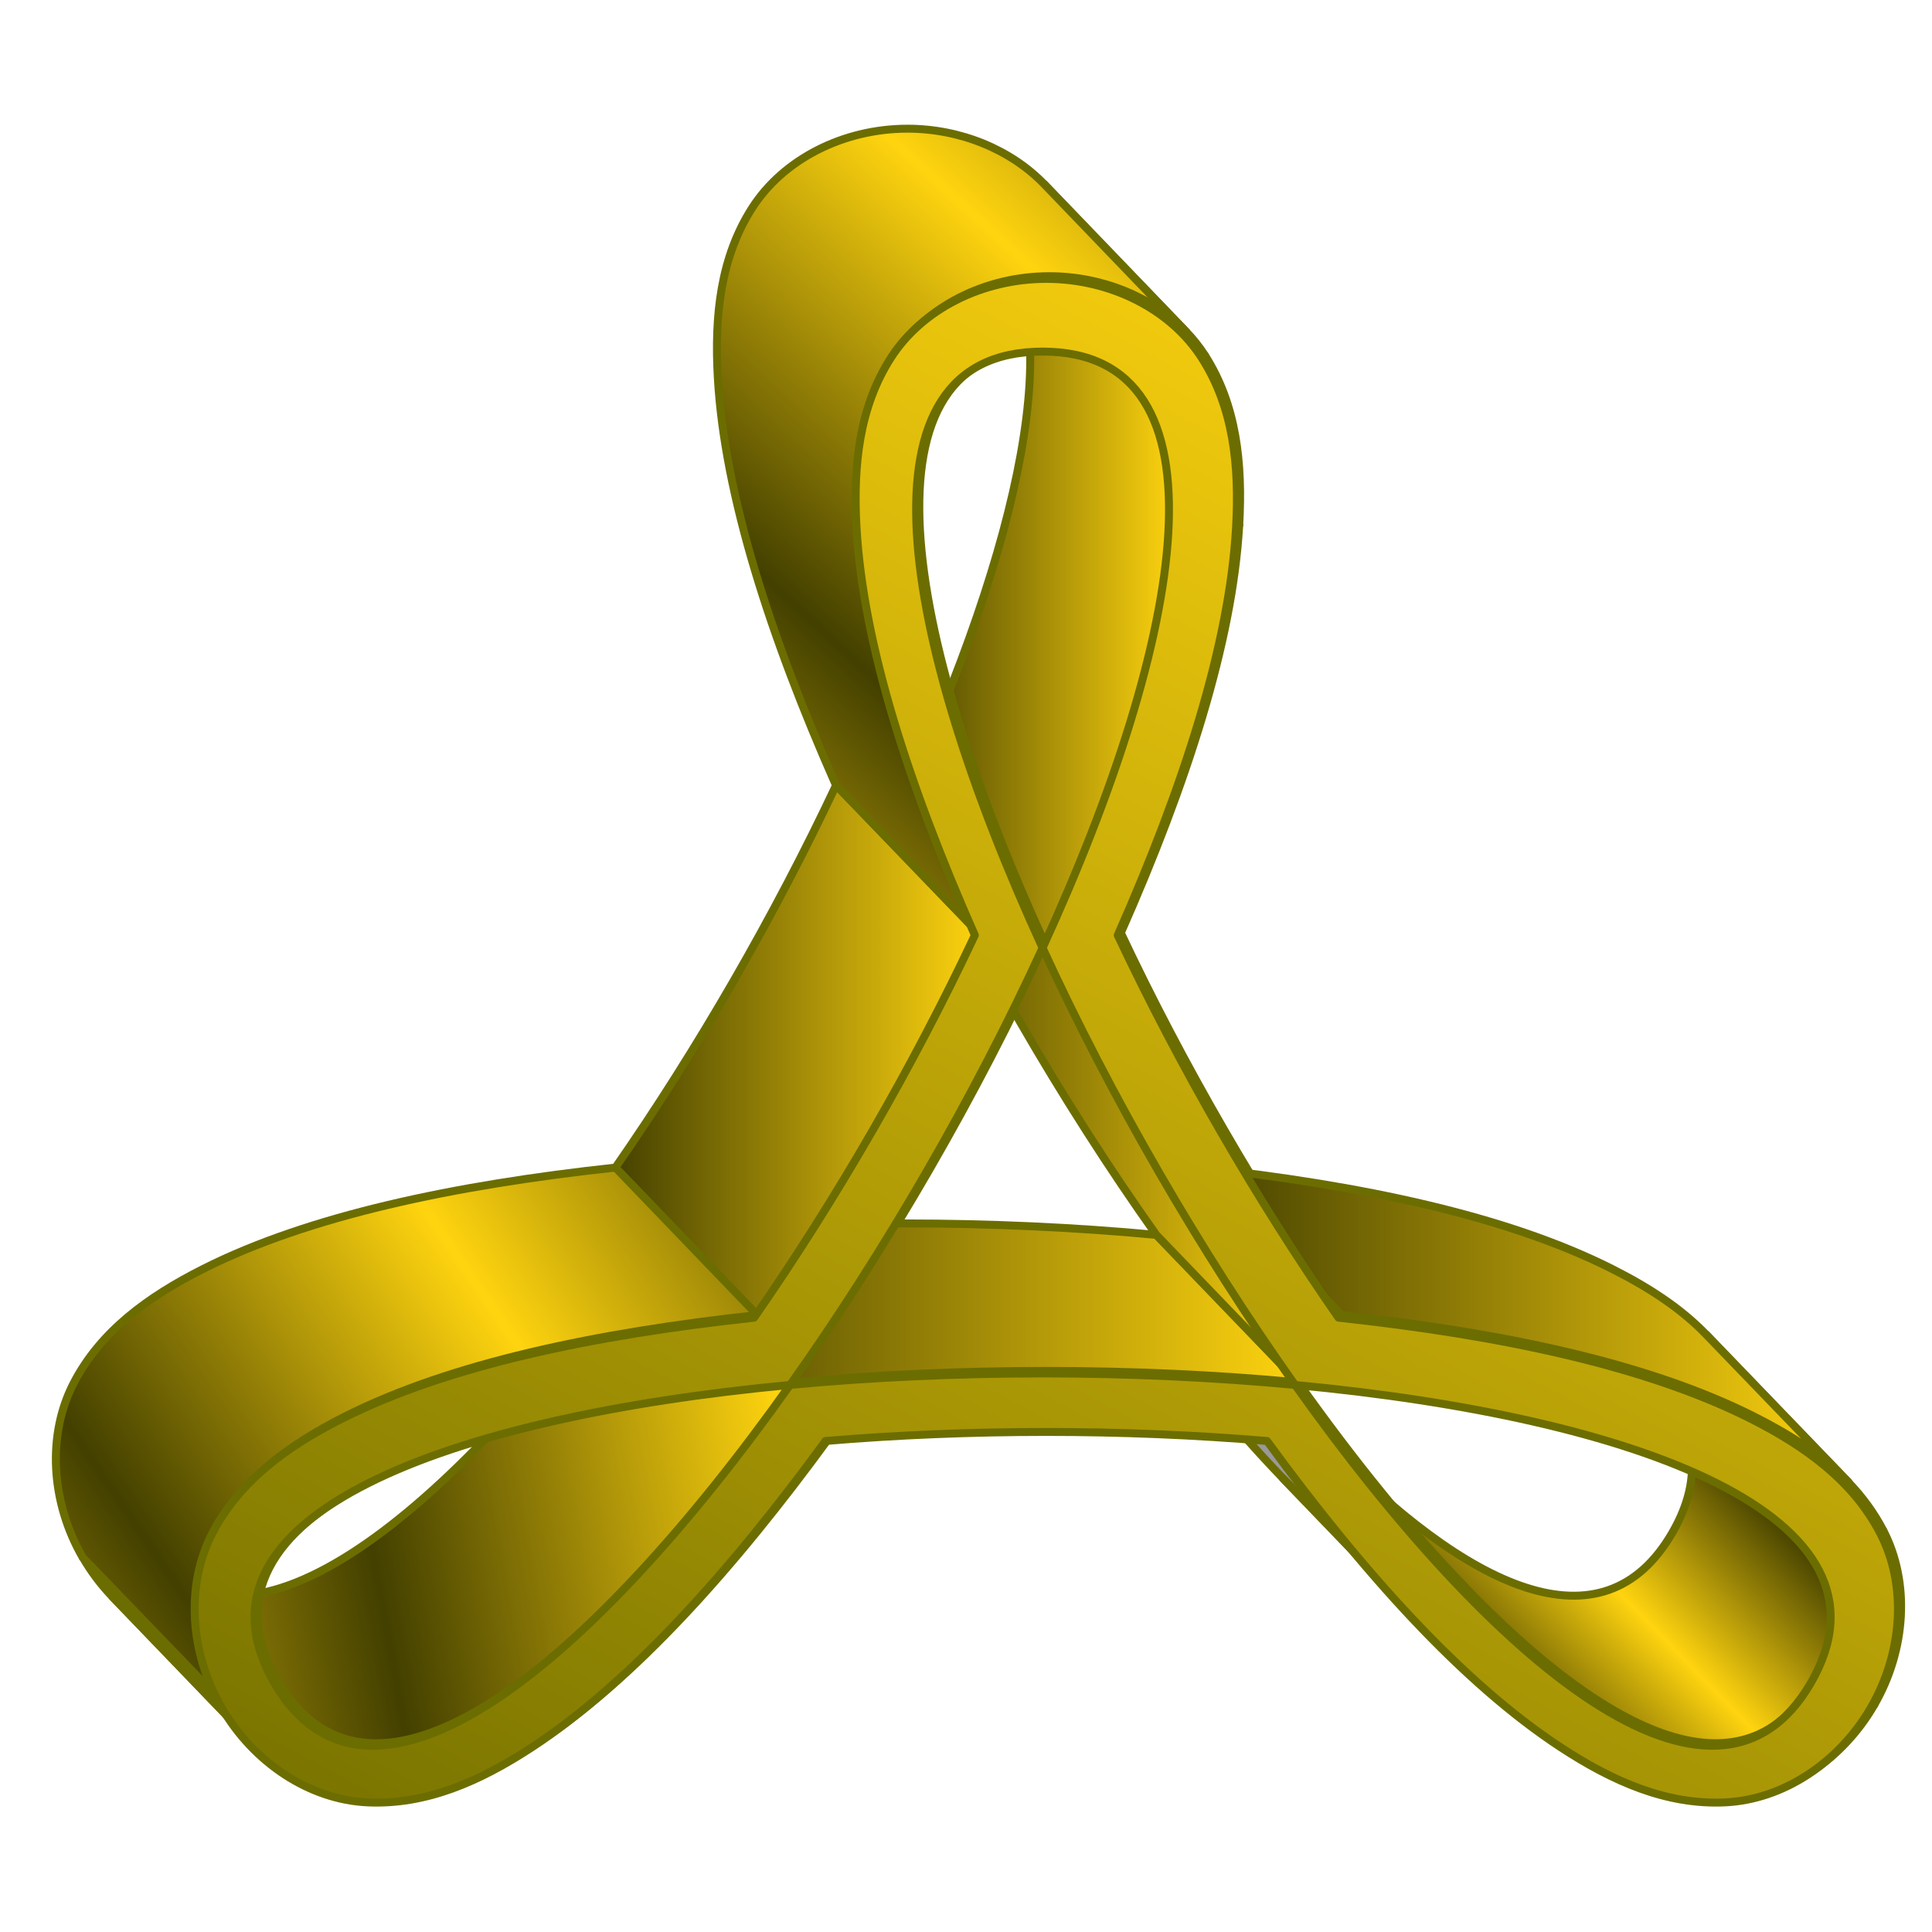 <?xml version="1.0" encoding="UTF-8" standalone="no"?>
<svg xmlns:dc="http://purl.org/dc/elements/1.1/" xmlns:cc="http://creativecommons.org/ns#" xmlns:rdf="http://www.w3.org/1999/02/22-rdf-syntax-ns#" xmlns:svg="http://www.w3.org/2000/svg" xmlns="http://www.w3.org/2000/svg" xmlns:xlink="http://www.w3.org/1999/xlink" xmlns:sodipodi="http://sodipodi.sourceforge.net/DTD/sodipodi-0.dtd" xmlns:inkscape="http://www.inkscape.org/namespaces/inkscape" inkscape:output_extension="org.inkscape.output.svg.inkscape" sodipodi:docname="atril.svg" version="1.0" inkscape:version="1.0 (4035a4f, 2020-05-01)" sodipodi:version="0.32" id="svg2" height="256" width="256">
 <defs id="defs4">
  <linearGradient id="linearGradient916">
   <stop id="stop912" stop-color="#797400" stop-opacity="1"/>
   <stop id="stop914" offset="1" stop-color="#ffd40f" stop-opacity="1"/>
  </linearGradient>
  <linearGradient id="linearGradient910">
   <stop id="stop906" stop-color="#434000" stop-opacity="1"/>
   <stop offset="1" id="stop908" stop-color="#ffd40f" stop-opacity="1"/>
  </linearGradient>
  <linearGradient gradientTransform="matrix(1.501,0,0,1.501,-437.239,-57.289)" y2="90.8" x2="392.57" y1="90.8" x1="369.62" gradientUnits="userSpaceOnUse" id="linearGradient3251" xlink:href="#linearGradient910" inkscape:collect="always"/>
  <linearGradient gradientTransform="matrix(1.501,0,0,1.501,-437.239,-57.289)" y2="179.33" x2="434.45" y1="169.6" x1="444.44" spreadMethod="reflect" gradientUnits="userSpaceOnUse" id="linearGradient3253" xlink:href="#linearGradient910" inkscape:collect="always"/>
  <linearGradient gradientTransform="matrix(1.501,0,0,1.501,-437.239,-57.289)" y2="165.48" x2="361.09" y1="171.88" x1="326.01" spreadMethod="reflect" gradientUnits="userSpaceOnUse" id="linearGradient3255" xlink:href="#linearGradient910" inkscape:collect="always"/>
  <linearGradient gradientTransform="matrix(1.501,0,0,1.501,-437.239,-57.289)" y2="150.02" x2="403.04" y1="150.02" x1="348.65" gradientUnits="userSpaceOnUse" id="linearGradient3257" xlink:href="#linearGradient910" inkscape:collect="always"/>
  <linearGradient gradientTransform="matrix(1.501,0,0,1.501,-437.239,-57.289)" y2="132.35" x2="403.04" y1="132.35" x1="369.62" gradientUnits="userSpaceOnUse" id="linearGradient3259" xlink:href="#linearGradient910" inkscape:collect="always"/>
  <linearGradient gradientTransform="matrix(1.501,0,0,1.501,-437.239,-57.289)" y2="129.03" x2="376.44" y1="129.03" x1="345.66" gradientUnits="userSpaceOnUse" id="linearGradient3261" xlink:href="#linearGradient910" inkscape:collect="always"/>
  <linearGradient gradientTransform="matrix(1.501,0,0,1.501,-437.239,-57.289)" y2="147.75" x2="333.93" y1="167.21" x1="305.31" spreadMethod="reflect" gradientUnits="userSpaceOnUse" id="linearGradient3263" xlink:href="#linearGradient910" inkscape:collect="always"/>
  <linearGradient gradientTransform="matrix(1.501,0,0,1.501,-437.239,-57.289)" y2="60.875" x2="377.06" y1="85.89" x1="354.1" spreadMethod="reflect" gradientUnits="userSpaceOnUse" id="linearGradient3265" xlink:href="#linearGradient910" inkscape:collect="always"/>
  <linearGradient gradientTransform="matrix(1.501,0,0,1.501,-437.239,-57.289)" y2="151.84" x2="448.74" y1="151.84" x1="394.2" gradientUnits="userSpaceOnUse" id="linearGradient3267" xlink:href="#linearGradient910" inkscape:collect="always"/>
  <linearGradient y2="23.418" x2="196.35" y1="239.25" x1="81.904" gradientTransform="matrix(0.989,0,0,0.989,-16.484,6.21)" gradientUnits="userSpaceOnUse" id="linearGradient3269" xlink:href="#linearGradient916" inkscape:collect="always"/>
 </defs>
 <sodipodi:namedview inkscape:window-maximized="1" inkscape:document-rotation="0" showgrid="false" inkscape:window-y="0" inkscape:window-x="0" inkscape:window-height="1056" inkscape:window-width="1920" height="256" width="256" inkscape:current-layer="layer1" inkscape:document-units="px" inkscape:cy="128" inkscape:cx="128" inkscape:zoom="3.4375" inkscape:pageshadow="2" inkscape:pageopacity="0.0" borderopacity="1.0" bordercolor="#666666" pagecolor="#ffffff" id="base"/>
 <g inkscape:groupmode="layer" id="layer1" inkscape:label="1. réteg">
  <g transform="matrix(1.063,0,0,1.063,-5.69,-5.811)" id="g980">
   <path id="path2201" d="m 15.672,199.596 c 1.038,1.799 2.281,3.442 3.679,4.895 l 17.692,18.385 c -1.398,-1.453 -2.641,-3.097 -3.679,-4.895 z" stroke-opacity="1" fill="#999999" stroke="#6c6d00" stroke-linejoin="round" fill-opacity="1" stroke-linecap="round" stroke-width="0.989" stroke-dashoffset="0" stroke-miterlimit="4"/>
   <path id="path2203" d="m 19.351,204.491 c 3.96,4.115 9.17,6.702 14.533,6.947 l 17.692,18.385 c -5.362,-0.246 -10.572,-2.832 -14.533,-6.947 z" stroke-opacity="1" fill="#999999" stroke="#6c6d00" stroke-linejoin="round" fill-opacity="1" stroke-linecap="round" stroke-width="0.989" stroke-dashoffset="0" stroke-miterlimit="4"/>
   <path id="path2205" d="m 33.884,211.438 c 7.255,0.332 13.947,-2.586 20.469,-6.864 l 17.692,18.385 c -6.522,4.278 -13.213,7.196 -20.469,6.864 z" stroke-opacity="1" fill="#999999" stroke="#6c6d00" stroke-linejoin="round" fill-opacity="1" stroke-linecap="round" stroke-width="0.989" stroke-dashoffset="0" stroke-miterlimit="4"/>
   <path id="path2207" d="m 54.353,204.574 c 12.254,-8.037 24.65,-21.814 36.609,-38.186 l 17.692,18.385 c -11.959,16.372 -24.355,30.149 -36.609,38.186 z" stroke-opacity="1" fill="#999999" stroke="#6c6d00" stroke-linejoin="round" fill-opacity="1" stroke-linecap="round" stroke-width="0.989" stroke-dashoffset="0" stroke-miterlimit="4"/>
   <path id="path2209" d="m 90.962,166.388 c 17.94,-1.505 37.096,-1.504 55.037,0 l 17.692,18.385 c -17.941,-1.504 -37.097,-1.505 -55.037,0 z" stroke-opacity="1" fill="#999999" stroke="#6c6d00" stroke-linejoin="round" fill-opacity="1" stroke-linecap="round" stroke-width="0.989" stroke-dashoffset="0" stroke-miterlimit="4"/>
   <path id="path2211" d="m 145.999,166.388 c 6.336,8.674 12.794,16.619 19.29,23.369 l 17.692,18.385 c -6.495,-6.749 -12.954,-14.695 -19.29,-23.369 z" stroke-opacity="1" fill="#999999" stroke="#6c6d00" stroke-linejoin="round" fill-opacity="1" stroke-linecap="round" stroke-width="0.989" stroke-dashoffset="0" stroke-miterlimit="4"/>
   <path id="path2213" d="m 165.288,189.756 c 5.764,5.99 11.558,11.038 17.32,14.817 l 17.692,18.385 c -5.762,-3.779 -11.555,-8.827 -17.32,-14.817 z" stroke-opacity="1" fill="#999999" stroke="#6c6d00" stroke-linejoin="round" fill-opacity="1" stroke-linecap="round" stroke-width="0.989" stroke-dashoffset="0" stroke-miterlimit="4"/>
   <path id="path2215" d="m 182.608,204.574 c 6.522,4.278 13.213,7.196 20.469,6.864 l 17.692,18.385 c -7.255,0.332 -13.947,-2.586 -20.469,-6.864 z" stroke-opacity="1" fill="#999999" stroke="#6c6d00" stroke-linejoin="round" fill-opacity="1" stroke-linecap="round" stroke-width="0.989" stroke-dashoffset="0" stroke-miterlimit="4"/>
   <path id="path2217" d="m 203.077,211.438 c 7.255,-0.332 14.232,-4.95 18.212,-11.842 l 17.692,18.385 c -3.979,6.892 -10.956,11.51 -18.212,11.842 z" stroke-opacity="1" fill="#999999" stroke="#6c6d00" stroke-linejoin="round" fill-opacity="1" stroke-linecap="round" stroke-width="0.989" stroke-dashoffset="0" stroke-miterlimit="4"/>
   <path id="path2219" d="m 221.289,199.596 c 3.979,-6.892 4.485,-15.257 1.144,-21.706 l 17.692,18.385 c 3.341,6.449 2.835,14.813 -1.144,21.706 z" stroke-opacity="1" fill="#999999" stroke="#6c6d00" stroke-linejoin="round" fill-opacity="1" stroke-linecap="round" stroke-width="0.989" stroke-dashoffset="0" stroke-miterlimit="4"/>
   <path id="path2221" d="m 222.433,177.89 c -1.168,-2.255 -2.645,-4.25 -4.369,-6.042 l 17.692,18.385 c 1.724,1.792 3.201,3.787 4.369,6.042 z" stroke-opacity="1" fill="#999999" stroke="#6c6d00" stroke-linejoin="round" fill-opacity="1" stroke-linecap="round" stroke-width="0.989" stroke-dashoffset="0" stroke-miterlimit="4"/>
   <path id="path2229" d="m 127.385,103.342 c 8.192,-18.532 13.915,-36.174 14.749,-50.801 l 17.692,18.385 c -0.833,14.627 -6.556,32.269 -14.749,50.801 z" stroke-opacity="1" fill="#999999" stroke="#6c6d00" stroke-linejoin="round" fill-opacity="1" stroke-linecap="round" stroke-width="0.989" stroke-dashoffset="0" stroke-miterlimit="4"/>
   <path id="path2231" d="m 142.134,52.541 c 0.444,-7.79 -0.352,-15.03 -4.267,-21.149 l 17.692,18.385 c 3.915,6.119 4.711,13.359 4.267,21.149 z" stroke-opacity="1" fill="#999999" stroke="#6c6d00" stroke-linejoin="round" fill-opacity="1" stroke-linecap="round" stroke-width="0.989" stroke-dashoffset="0" stroke-miterlimit="4"/>
   <path id="path2233" d="m 137.867,31.392 c -0.675,-1.055 -1.457,-2.04 -2.329,-2.946 l 17.692,18.385 c 0.873,0.907 1.655,1.891 2.329,2.946 z" stroke-opacity="1" fill="#999999" stroke="#6c6d00" stroke-linejoin="round" fill-opacity="1" stroke-linecap="round" stroke-width="0.989" stroke-dashoffset="0" stroke-miterlimit="4"/>
   <path id="path2237" d="m 118.016,30.588 c 4.85,-3e-6 8.468,1.451 11.005,4.088 l 17.692,18.385 c -2.537,-2.637 -6.155,-4.088 -11.005,-4.088 z" stroke-opacity="1" fill="#999999" stroke="#6c6d00" stroke-linejoin="round" fill-opacity="1" stroke-linecap="round" stroke-width="0.989" stroke-dashoffset="0" stroke-miterlimit="4"/>
   <path d="m 129.022,34.688 c 10.007,10.399 3.197,39.209 -11.022,70.214 l 17.729,18.386 c 0.295,-0.644 0.555,-1.281 0.844,-1.923 5.629,10.256 11.847,20.301 18.339,29.643 l 17.682,18.386 c -10.275,-14.785 -19.863,-31.365 -27.532,-47.653 l -5.957,-6.191 c 11.822,-27.963 16.765,-52.95 7.598,-62.475 z" id="path2239" stroke-opacity="1" fill="url(#linearGradient3251)" stroke="#6c6d00" stroke-linejoin="round" fill-opacity="1" stroke-linecap="round" stroke-width="0.989" stroke-dashoffset="0" stroke-miterlimit="4"/>
   <path id="path2243" d="m 149.493,159.4 c 28.27,2.659 52.657,9.001 62.324,19.047 l 17.692,18.385 c -9.667,-10.046 -34.054,-16.388 -62.324,-19.047 z" stroke-opacity="1" fill="#999999" stroke="#6c6d00" stroke-linejoin="round" fill-opacity="1" stroke-linecap="round" stroke-width="0.989" stroke-dashoffset="0" stroke-miterlimit="4"/>
   <path d="m 211.805,178.445 c 4.882,5.073 6.038,11.092 2.017,18.058 -8.677,15.028 -25.54,7.107 -43.573,-11.632 l 17.682,18.386 c 18.033,18.739 34.896,26.66 43.573,11.632 4.021,-6.965 2.865,-12.984 -2.017,-18.058 z" id="path2245" stroke-opacity="1" fill="url(#linearGradient3253)" stroke="#6c6d00" stroke-linejoin="round" fill-opacity="1" stroke-linecap="round" stroke-width="0.989" stroke-dashoffset="0" stroke-miterlimit="4"/>
   <path id="path2249" d="m 170.239,184.875 c -6.874,-7.143 -13.919,-15.859 -20.746,-25.475 l 17.692,18.385 c 6.828,9.616 13.872,18.332 20.746,25.475 z" stroke-opacity="1" fill="#999999" stroke="#6c6d00" stroke-linejoin="round" fill-opacity="1" stroke-linecap="round" stroke-width="0.989" stroke-dashoffset="0" stroke-miterlimit="4"/>
   <path id="path2253" d="m 86.54,159.4 c -22.975,32.363 -48.403,54.517 -61.514,40.893 l 17.692,18.385 c 13.111,13.625 38.539,-8.53 61.514,-40.893 z" stroke-opacity="1" fill="url(#linearGradient3255)" stroke="#6c6d00" stroke-linejoin="round" fill-opacity="1" stroke-linecap="round" stroke-width="0.989" stroke-dashoffset="0" stroke-miterlimit="4"/>
   <path id="path2255" d="m 25.026,200.292 c -1.008,-1.048 -1.943,-2.307 -2.799,-3.789 l 17.692,18.385 c 0.856,1.482 1.791,2.741 2.799,3.789 z" stroke-opacity="1" fill="#999999" stroke="#6c6d00" stroke-linejoin="round" fill-opacity="1" stroke-linecap="round" stroke-width="0.989" stroke-dashoffset="0" stroke-miterlimit="4"/>
   <path id="path2257" d="M 22.227,196.504 C 10.239,175.741 43.979,163.399 86.54,159.4 l 17.692,18.385 c -42.561,3.999 -76.301,16.341 -64.313,37.104 z" stroke-opacity="1" fill="#999999" stroke="#6c6d00" stroke-linejoin="round" fill-opacity="1" stroke-linecap="round" stroke-width="0.989" stroke-dashoffset="0" stroke-miterlimit="4"/>
   <path id="path2259" d="M 86.54,159.4 C 98.346,142.77 109.514,123.459 118.016,104.919 l 17.692,18.385 c -8.502,18.54 -19.671,37.851 -31.476,54.481 z" stroke-opacity="1" fill="#999999" stroke="#6c6d00" stroke-linejoin="round" fill-opacity="1" stroke-linecap="round" stroke-width="0.989" stroke-dashoffset="0" stroke-miterlimit="4"/>
   <path id="path2261" d="m 118.016,104.919 c -17.828,-38.871 -23.981,-74.331 0,-74.331 l 17.692,18.385 c -23.981,0 -17.828,35.461 0,74.331 z" stroke-opacity="1" fill="#999999" stroke="#6c6d00" stroke-linejoin="round" fill-opacity="1" stroke-linecap="round" stroke-width="0.989" stroke-dashoffset="0" stroke-miterlimit="4"/>
   <path id="path2251" d="m 149.493,159.4 c -20.316,-1.911 -42.635,-1.909 -62.953,0 l 17.692,18.385 c 20.318,-1.909 42.637,-1.911 62.953,0 z" stroke-opacity="1" fill="url(#linearGradient3257)" stroke="#6c6d00" stroke-linejoin="round" fill-opacity="1" stroke-linecap="round" stroke-width="0.989" stroke-dashoffset="0" stroke-miterlimit="4"/>
   <path id="path2241" d="m 118.016,104.919 c 8.504,18.543 19.669,37.851 31.476,54.481 l 17.692,18.385 c -11.808,-16.63 -22.972,-35.938 -31.476,-54.481 z" stroke-opacity="1" fill="url(#linearGradient3259)" stroke="#6c6d00" stroke-linejoin="round" fill-opacity="1" stroke-linecap="round" stroke-width="0.989" stroke-dashoffset="0" stroke-miterlimit="4"/>
   <path id="path2193" d="m 109.575,103.342 c -7.669,16.288 -17.243,32.894 -27.519,47.678 l 17.692,18.385 c 10.275,-14.785 19.849,-31.39 27.519,-47.678 z" stroke-opacity="1" fill="url(#linearGradient3261)" stroke="#6c6d00" stroke-linejoin="round" fill-opacity="1" stroke-linecap="round" stroke-width="0.989" stroke-dashoffset="0" stroke-miterlimit="4"/>
   <path d="m 82.072,151.007 c -20.144,2.172 -38.277,6.028 -51.359,12.617 -6.966,3.509 -12.84,7.81 -16.182,14.259 -3.341,6.449 -2.854,14.824 1.126,21.716 L 33.386,217.985 c -3.979,-6.892 -4.514,-15.268 -1.173,-21.716 3.342,-6.449 9.215,-10.75 16.182,-14.259 13.082,-6.589 31.215,-10.445 51.359,-12.617 z" id="path2195" stroke-opacity="1" fill="url(#linearGradient3263)" stroke="#6c6d00" stroke-linejoin="round" fill-opacity="1" stroke-linecap="round" stroke-width="0.989" stroke-dashoffset="0" stroke-miterlimit="4"/>
   <path d="m 118.468,21.508 c -7.96,1e-6 -15.456,3.777 -19.371,9.897 -3.915,6.119 -4.712,13.363 -4.268,21.153 0.833,14.627 6.535,32.263 14.728,50.796 l 17.729,18.386 c -8.192,-18.532 -13.941,-36.169 -14.774,-50.796 -0.444,-7.79 0.354,-15.034 4.268,-21.153 3.915,-6.119 11.411,-9.897 19.371,-9.897 6.588,-2e-6 12.884,2.589 17.073,6.942 L 135.541,28.449 c -4.189,-4.353 -10.485,-6.942 -17.073,-6.942 z" id="path2191" stroke-opacity="1" fill="url(#linearGradient3265)" stroke="#6c6d00" stroke-linejoin="round" fill-opacity="1" stroke-linecap="round" stroke-width="0.989" stroke-dashoffset="0" stroke-miterlimit="4"/>
   <path d="m 154.912,151.007 17.682,18.386 c 20.147,2.171 38.277,6.028 51.359,12.617 4.531,2.282 8.612,4.875 11.82,8.208 l -17.729,-18.386 c -3.207,-3.333 -7.242,-5.926 -11.773,-8.208 -13.082,-6.589 -31.212,-10.446 -51.359,-12.617 z" id="path2225" stroke-opacity="1" fill="url(#linearGradient3267)" stroke="#6c6d00" stroke-linejoin="round" fill-opacity="1" stroke-linecap="round" stroke-width="0.989" stroke-dashoffset="0" stroke-miterlimit="4"/>
   <path d="m 135.776,40.231 c -7.96,0 -15.472,3.744 -19.387,9.863 -3.915,6.119 -4.711,13.359 -4.267,21.149 0.833,14.627 6.556,32.269 14.749,50.801 -7.669,16.288 -17.243,32.894 -27.519,47.678 -20.144,2.172 -38.276,5.995 -51.358,12.584 -6.966,3.509 -12.83,7.836 -16.171,14.285 -3.342,6.449 -2.835,14.813 1.144,21.706 3.979,6.892 10.956,11.51 18.212,11.842 7.255,0.332 13.947,-2.586 20.469,-6.864 12.254,-8.037 24.65,-21.814 36.609,-38.186 17.94,-1.505 37.096,-1.504 55.037,0 11.959,16.372 24.355,30.149 36.609,38.186 6.522,4.278 13.213,7.196 20.469,6.864 7.255,-0.332 14.232,-4.95 18.212,-11.842 3.979,-6.893 4.485,-15.257 1.144,-21.706 -3.341,-6.449 -9.205,-10.776 -16.171,-14.285 -13.082,-6.589 -31.211,-10.413 -51.358,-12.584 -10.275,-14.785 -19.849,-31.39 -27.519,-47.678 8.192,-18.532 13.915,-36.174 14.749,-50.801 0.444,-7.79 -0.352,-15.03 -4.267,-21.149 -3.915,-6.119 -11.426,-9.863 -19.387,-9.863 z m -0.464,9.06 c 23.979,-1.5e-5 17.824,35.465 0,74.331 8.504,18.543 19.669,37.851 31.476,54.481 42.546,4.002 76.298,16.346 64.313,37.104 -11.984,20.757 -39.575,-2.261 -64.313,-37.104 -20.316,-1.911 -42.635,-1.909 -62.953,0 -24.741,34.851 -52.328,57.864 -64.313,37.104 -11.987,-20.763 21.753,-33.104 64.313,-37.104 11.806,-16.63 22.974,-35.941 31.476,-54.481 -17.828,-38.871 -23.981,-74.331 0,-74.331 z" id="path2810" stroke-opacity="1" fill="url(#linearGradient3269)" stroke="#6c6d00" stroke-linejoin="round" fill-opacity="1" stroke-linecap="round" stroke-width="0.989" stroke-dashoffset="0" stroke-miterlimit="4"/>
  </g>
 </g>
</svg>
